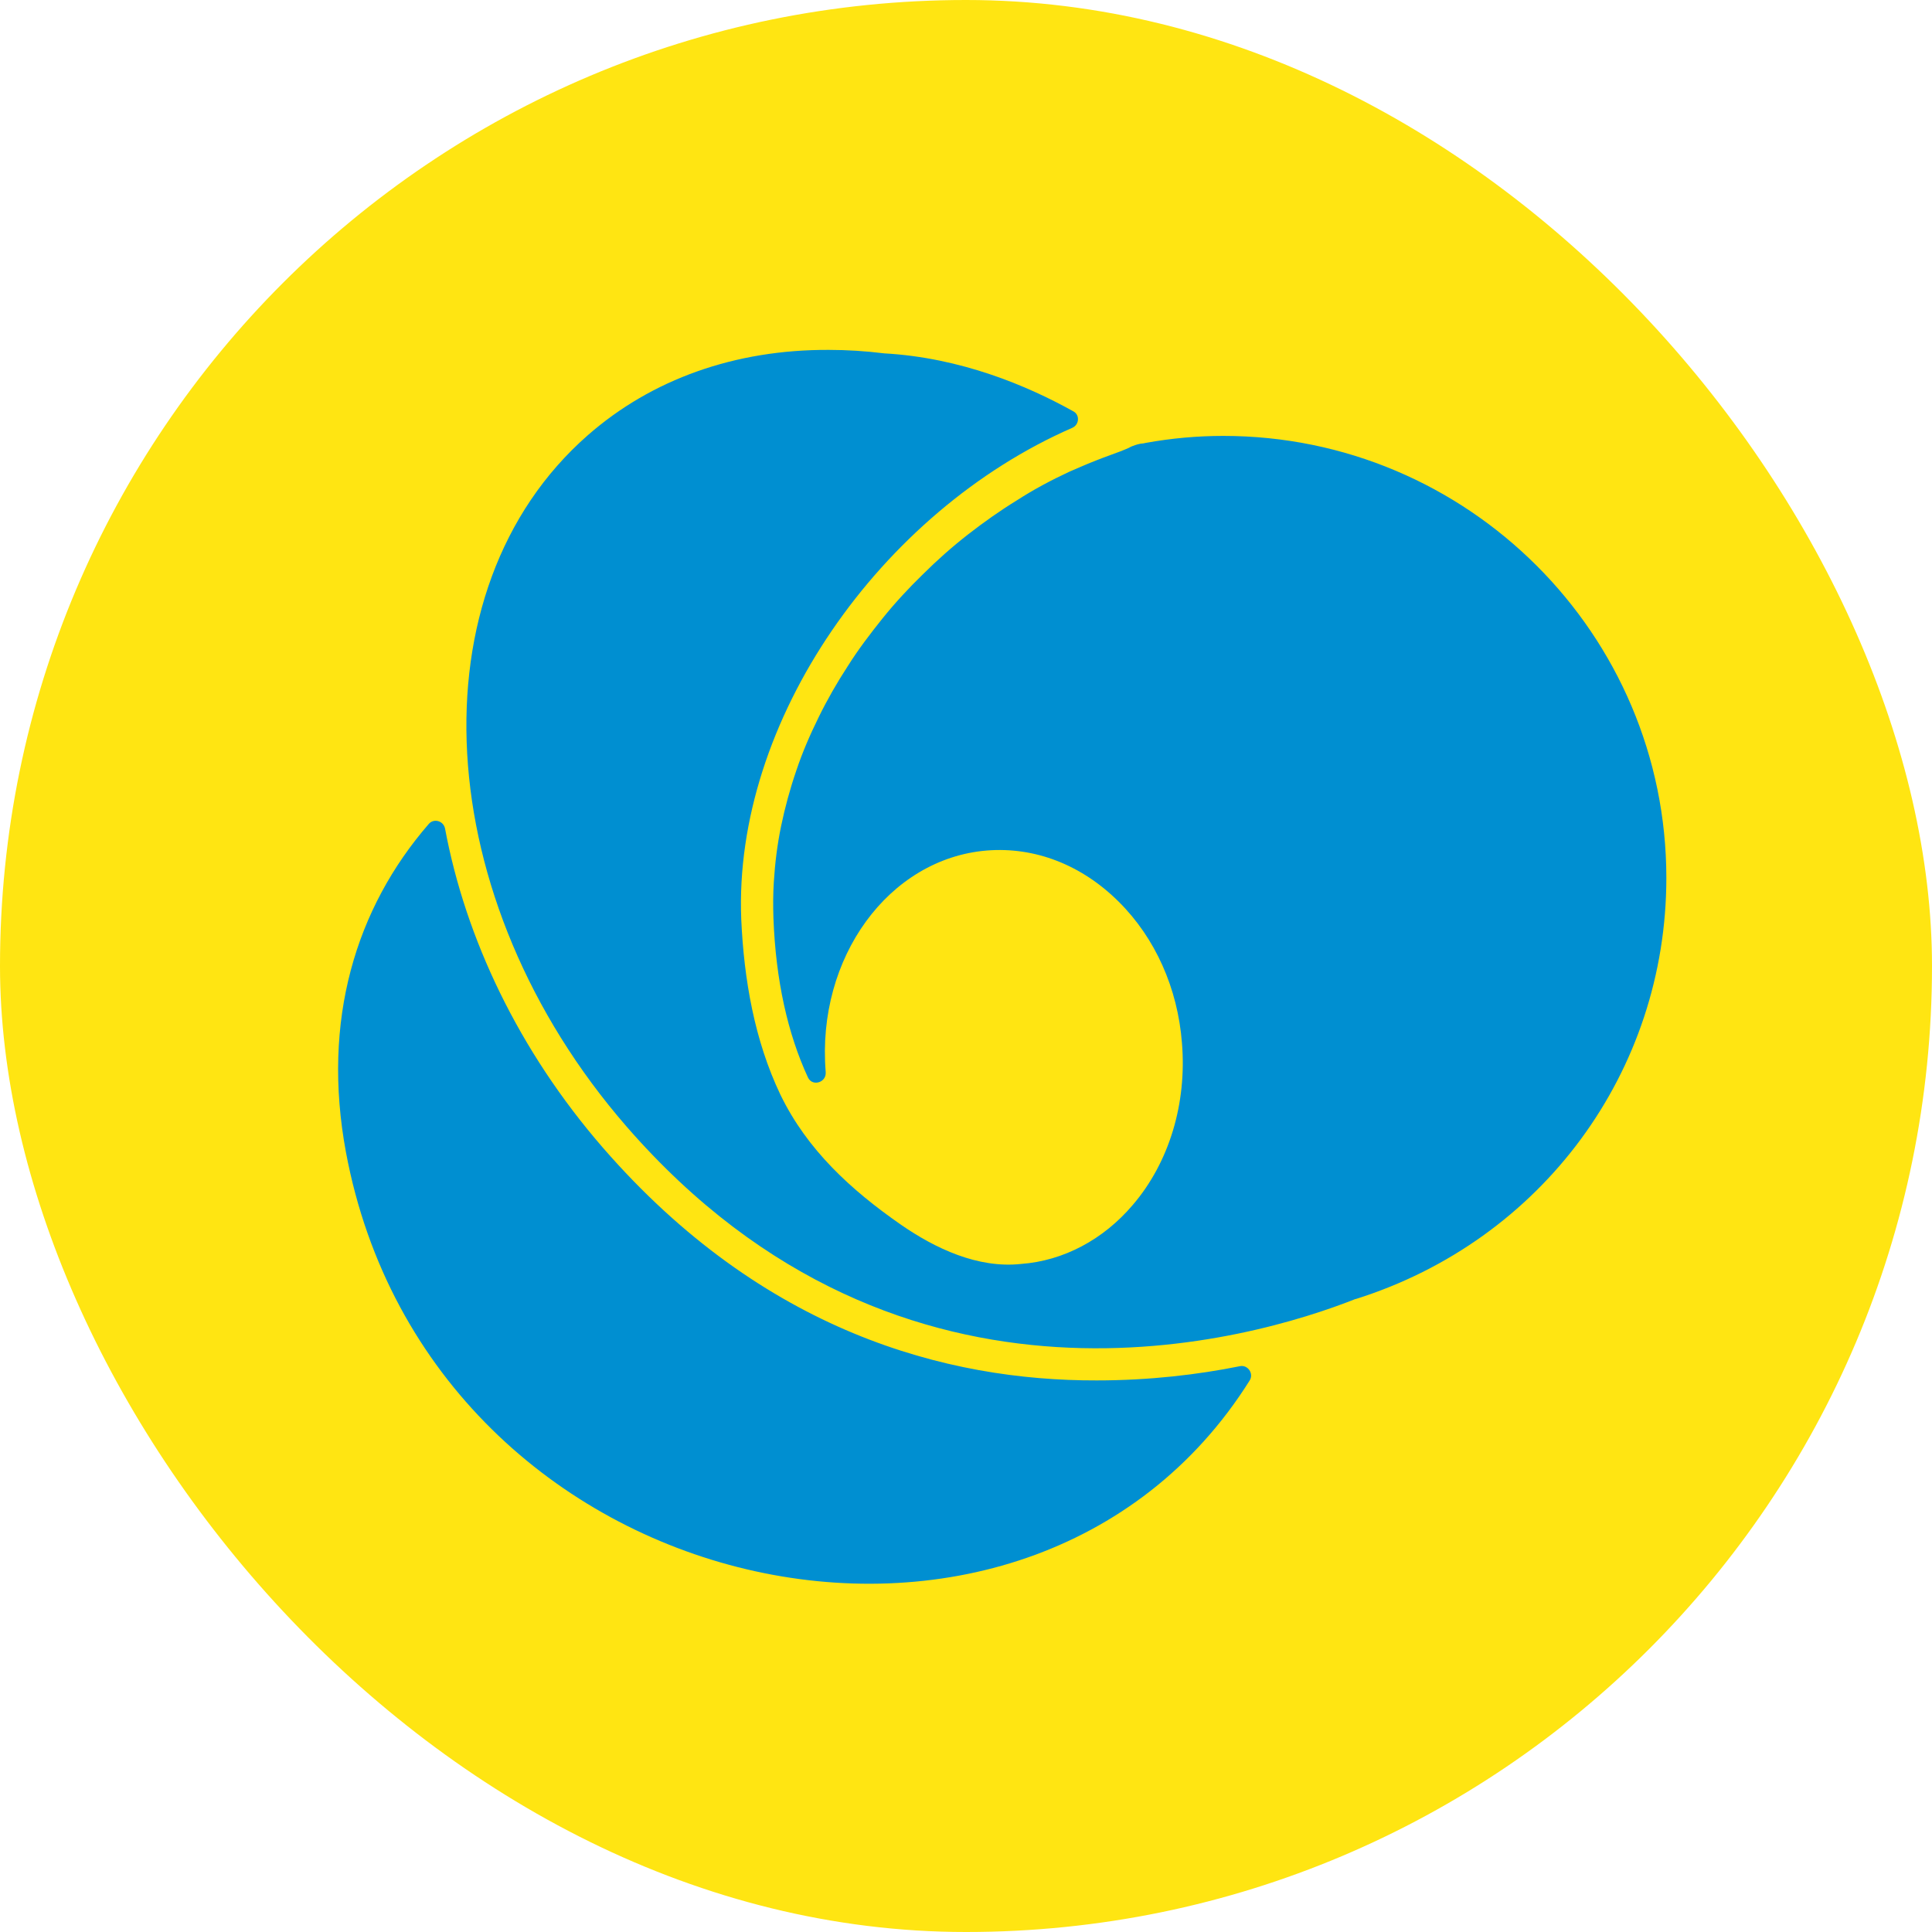 <svg width="40" height="40" viewBox="0 0 40 40" fill="none" xmlns="http://www.w3.org/2000/svg">
<g id="App icon for Debug (blueprint)">
<rect width="40" height="40" rx="20" fill="#FFE512"/>
<g id="Sample Symbol">
<path id="Union" fill-rule="evenodd" clip-rule="evenodd" d="M23.725 9.169C24.254 9.073 24.791 9.025 25.328 9.025C30.387 9.025 34.5 13.129 34.5 18.176C34.5 22.184 31.927 25.681 28.07 26.895H28.062C25.962 27.726 18.698 29.905 12.974 23.326C8.886 18.623 8.525 12.203 12.172 9.009C13.495 7.851 15.219 7.236 17.159 7.244C17.536 7.244 17.921 7.268 18.306 7.316C19.893 7.404 21.272 7.987 22.218 8.514C22.362 8.586 22.346 8.793 22.202 8.857C18.233 10.59 15.179 14.926 15.347 19.038C15.403 20.276 15.62 21.537 16.157 22.663C16.71 23.805 17.616 24.635 18.65 25.354C19.364 25.849 20.246 26.264 21.136 26.169C22.017 26.105 22.843 25.665 23.453 24.947C24.206 24.068 24.575 22.847 24.471 21.593C24.383 20.459 23.918 19.421 23.164 18.671C22.394 17.904 21.424 17.529 20.43 17.609C18.402 17.776 16.903 19.828 17.095 22.192V22.2C17.102 22.301 17.042 22.373 16.966 22.402C16.879 22.435 16.773 22.41 16.726 22.304C16.309 21.401 16.061 20.299 16.013 19.006C16.005 18.759 16.005 18.511 16.021 18.263C16.045 17.872 16.093 17.481 16.173 17.098C16.253 16.714 16.357 16.331 16.486 15.956C16.614 15.572 16.774 15.205 16.951 14.846C17.127 14.486 17.328 14.135 17.552 13.792C17.768 13.448 18.017 13.121 18.273 12.802C18.53 12.482 18.811 12.179 19.107 11.891C19.404 11.596 19.709 11.325 20.037 11.069C20.366 10.813 20.703 10.574 21.055 10.358C21.4 10.135 21.761 9.943 22.138 9.767C22.209 9.738 22.279 9.707 22.349 9.676C22.468 9.625 22.586 9.573 22.707 9.528C22.798 9.491 22.893 9.457 22.988 9.422C23.117 9.375 23.247 9.328 23.372 9.272C23.412 9.248 23.453 9.232 23.501 9.216C23.541 9.201 23.581 9.193 23.621 9.185C23.653 9.185 23.693 9.177 23.725 9.169ZM9.214 17.154C9.639 19.429 10.738 21.753 12.485 23.765C15.796 27.574 19.596 28.588 22.707 28.58C23.797 28.58 24.807 28.46 25.673 28.285C25.834 28.253 25.962 28.436 25.874 28.58C21.28 35.902 8.918 33.259 7.162 23.853C6.657 21.13 7.362 18.806 8.878 17.058C8.982 16.938 9.182 16.994 9.214 17.154Z" fill="#008FD1"/>
</g>
</g>
</svg>

